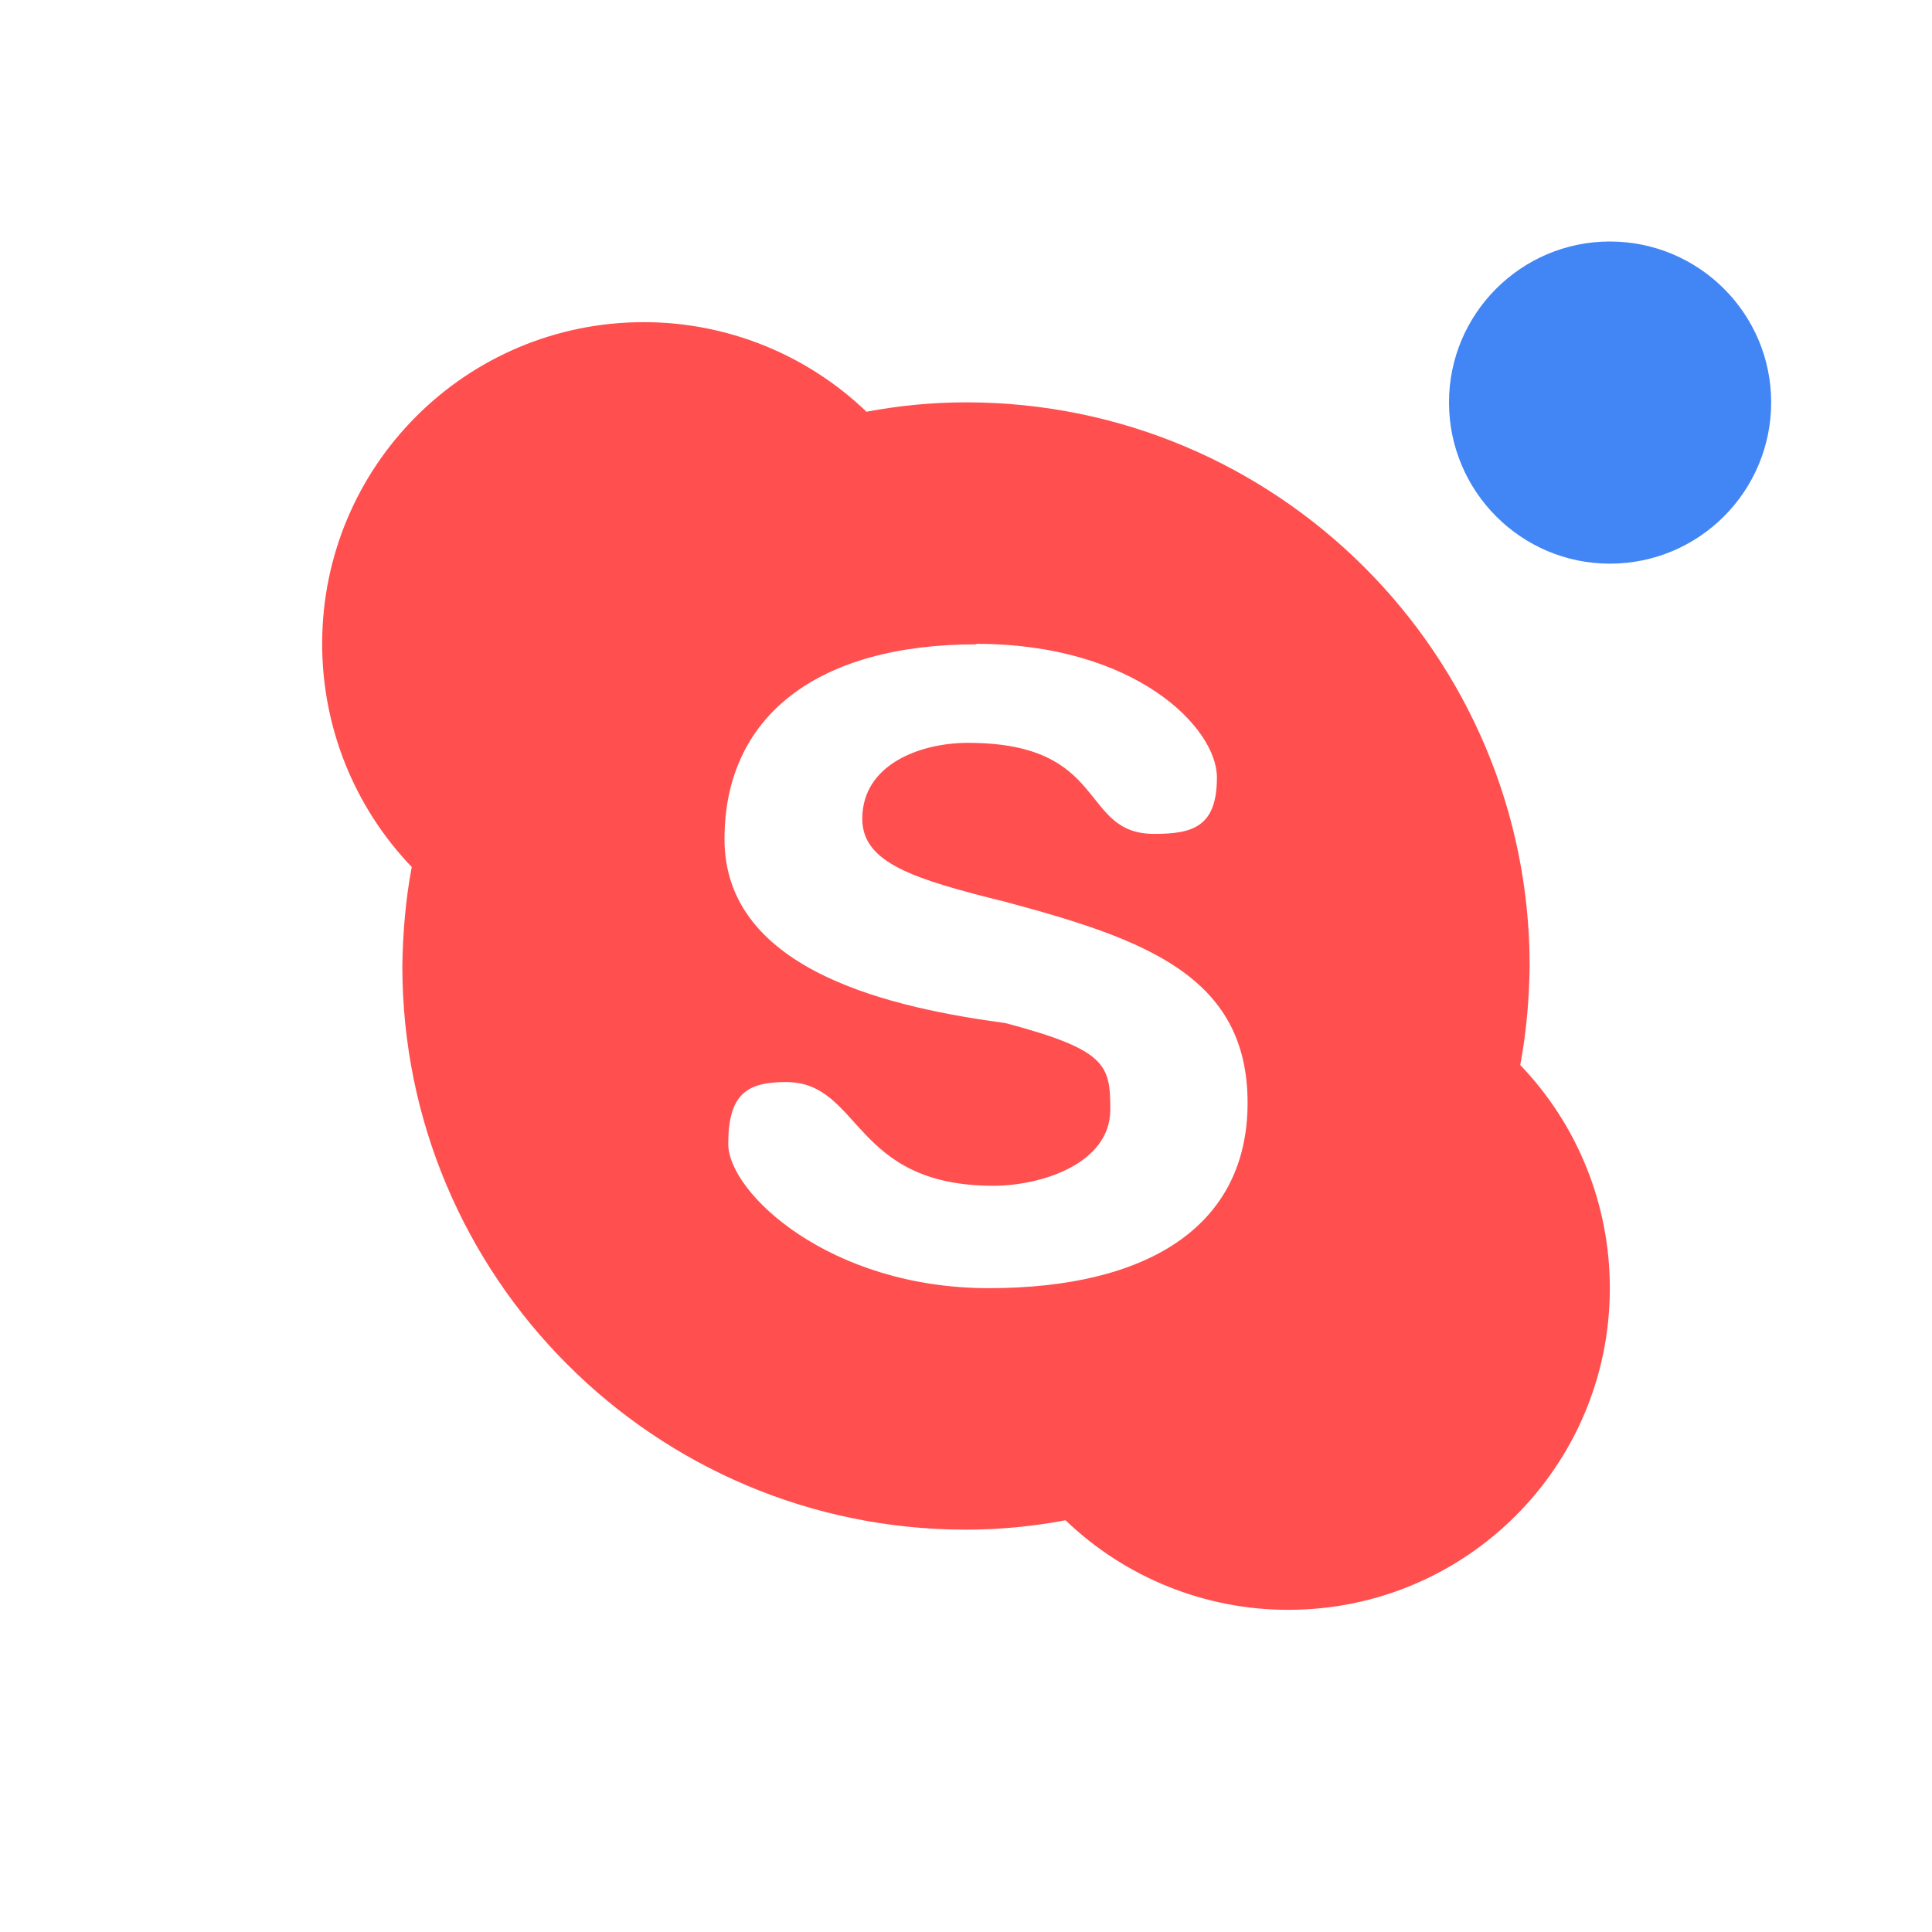 <svg xmlns="http://www.w3.org/2000/svg" xmlns:xlink="http://www.w3.org/1999/xlink" width="16" height="16" viewBox="0 0 16 16" version="1.1">
<g id="surface1">
<path style=" stroke:none;fill-rule:nonzero;fill:rgb(100%,30.98%,30.98%);fill-opacity:1;" d="M 5.332 2.668 C 3.859 2.668 2.668 3.859 2.668 5.332 C 2.668 6.023 2.934 6.684 3.41 7.18 C 3.359 7.449 3.336 7.727 3.332 8 C 3.332 10.578 5.422 12.668 8 12.668 C 8.277 12.668 8.555 12.641 8.824 12.59 C 9.32 13.066 9.98 13.332 10.668 13.332 C 12.141 13.332 13.332 12.141 13.332 10.668 C 13.332 9.977 13.066 9.316 12.59 8.82 C 12.641 8.551 12.664 8.273 12.668 8 C 12.668 5.422 10.578 3.332 8 3.332 C 7.723 3.332 7.445 3.359 7.176 3.41 C 6.68 2.934 6.02 2.668 5.332 2.668 Z M 8.086 5.332 C 9.402 5.332 10.078 6.027 10.078 6.438 C 10.078 6.844 9.883 6.906 9.559 6.906 C 8.934 6.906 9.191 6.152 8.016 6.152 C 7.625 6.152 7.141 6.328 7.141 6.781 C 7.141 7.148 7.57 7.281 8.328 7.469 C 9.477 7.777 10.332 8.082 10.332 9.133 C 10.332 10.156 9.504 10.668 8.188 10.668 C 6.871 10.668 6.031 9.879 6.031 9.473 C 6.031 9.062 6.184 8.961 6.508 8.961 C 7.137 8.961 7.051 9.82 8.227 9.82 C 8.617 9.82 9.195 9.641 9.195 9.188 C 9.195 8.82 9.164 8.695 8.328 8.473 C 7.438 8.352 6 8.062 6 6.949 C 6 5.93 6.77 5.336 8.086 5.336 Z M 8.086 5.332 "/>
<path style=" stroke:none;fill-rule:nonzero;fill:rgb(25.882%,52.157%,95.686%);fill-opacity:1;" d="M 14.668 3.332 C 14.668 4.07 14.07 4.668 13.332 4.668 C 12.598 4.668 12 4.07 12 3.332 C 12 2.598 12.598 2 13.332 2 C 14.07 2 14.668 2.598 14.668 3.332 Z M 14.668 3.332 "/>
</g>
</svg>

